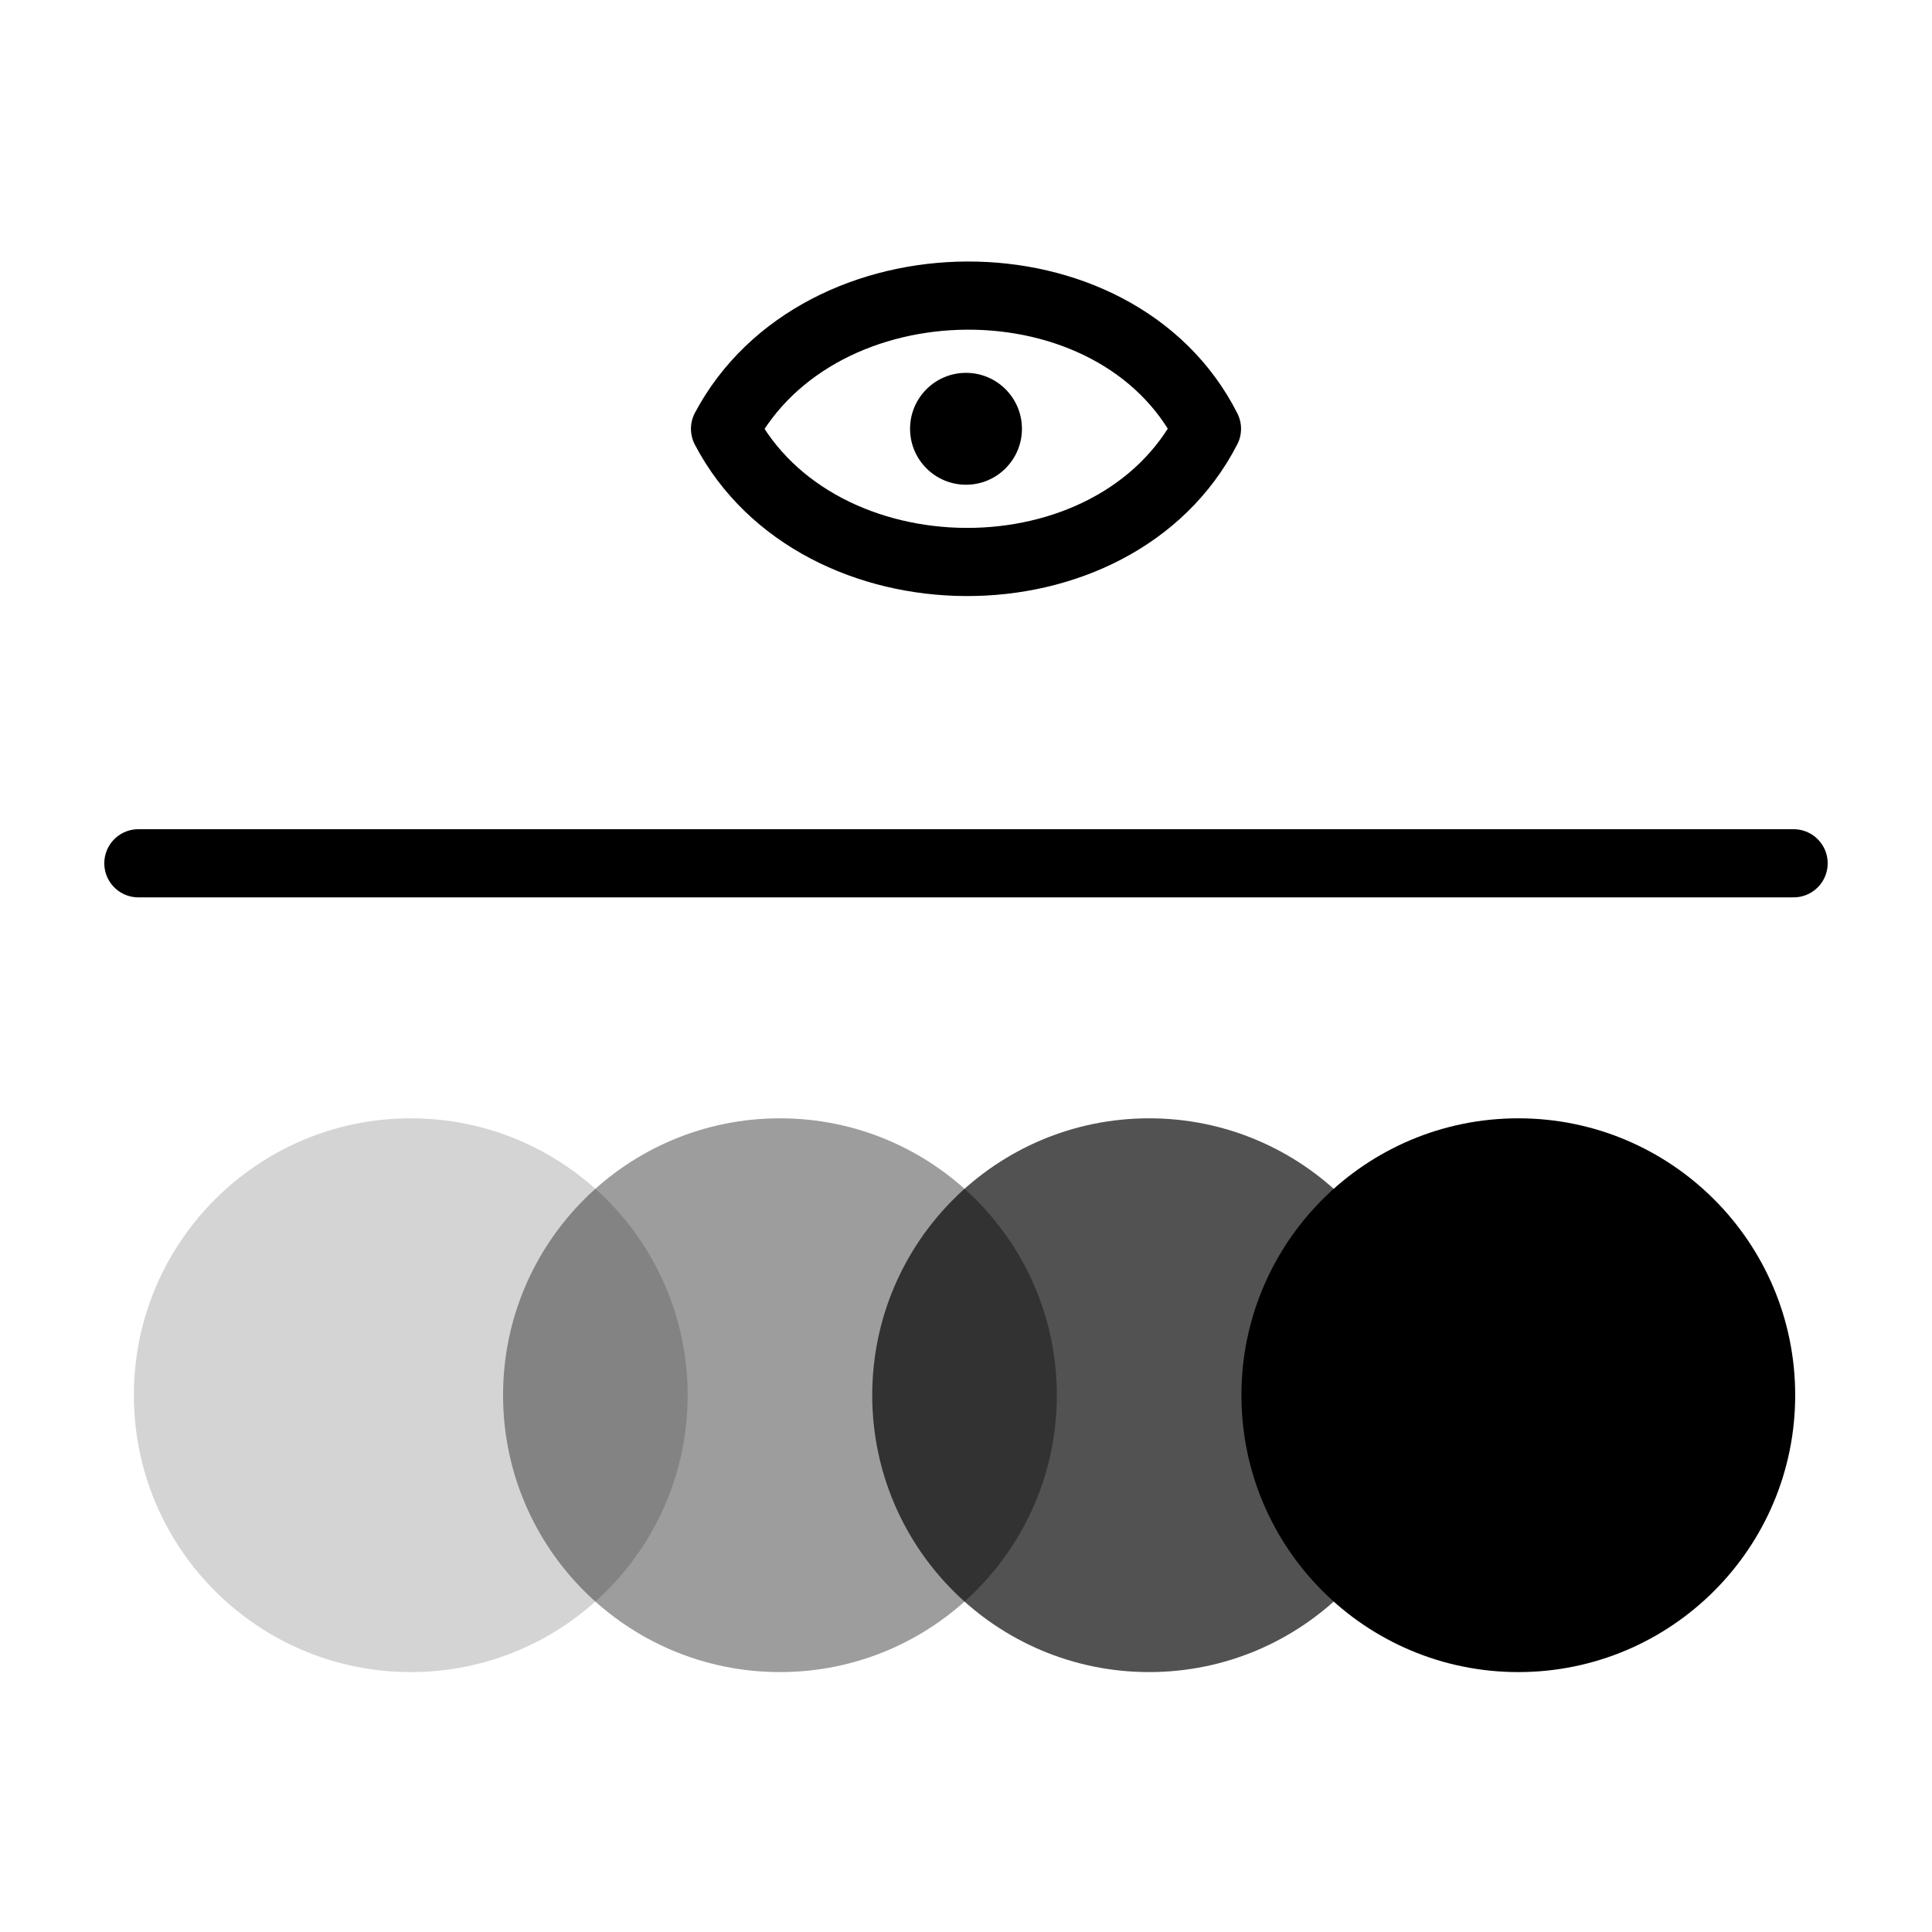 <?xml version="1.0" encoding="UTF-8" standalone="no"?>
<!-- Created with Inkscape (http://www.inkscape.org/) -->

<svg
   xmlns:dc="http://purl.org/dc/elements/1.1/"
   xmlns:cc="http://creativecommons.org/ns#"
   xmlns:rdf="http://www.w3.org/1999/02/22-rdf-syntax-ns#"
   xmlns:svg="http://www.w3.org/2000/svg"
   xmlns="http://www.w3.org/2000/svg"
   xmlns:sodipodi="http://sodipodi.sourceforge.net/DTD/sodipodi-0.dtd"
   xmlns:inkscape="http://www.inkscape.org/namespaces/inkscape"
   width="32mm"
   height="32mm"
   viewBox="0 0 113.386 113.386"
   id="svg2"
   version="1.1"
   inkscape:version="0.91 r13725"
   sodipodi:docname="LookAtAnimation.svg">
  <defs
     id="defs4" />
  <sodipodi:namedview
     id="base"
     pagecolor="#ffffff"
     bordercolor="#666666"
     borderopacity="1.0"
     inkscape:pageopacity="0.0"
     inkscape:pageshadow="2"
     inkscape:zoom="2.8"
     inkscape:cx="40.569526"
     inkscape:cy="58.621698"
     inkscape:document-units="px"
     inkscape:current-layer="layer1"
     showgrid="false"
     inkscape:window-width="1239"
     inkscape:window-height="808"
     inkscape:window-x="399"
     inkscape:window-y="113"
     inkscape:window-maximized="0" />
  <g
     inkscape:label="Layer 1"
     inkscape:groupmode="layer"
     id="layer1"
     transform="translate(0,-938.976)">
    <g
       id="g4162"
       transform="translate(1.2649879e-6,-1.117)">
      <path
         style="fill:none;fill-rule:evenodd;stroke:#000000;stroke-width:4;stroke-linecap:round;stroke-linejoin:miter;stroke-opacity:1"
         d="m 8.121,990.758 97.143,0"
         id="path4159"
         inkscape:connector-curvature="0" />
      <circle
         r="16.25"
         cy="1021.975"
         cx="24.107"
         id="path4162"
         style="fill:#000000;fill-opacity:0.169;stroke:none;stroke-width:8;stroke-linecap:round;stroke-linejoin:round;stroke-miterlimit:4;stroke-dasharray:none;stroke-dashoffset:0;stroke-opacity:1" />
      <circle
         style="fill:#000000;fill-opacity:0.385;stroke:none;stroke-width:8;stroke-linecap:round;stroke-linejoin:round;stroke-miterlimit:4;stroke-dasharray:none;stroke-dashoffset:0;stroke-opacity:1"
         id="circle4164"
         cx="45.774"
         cy="1021.975"
         r="16.25" />
      <circle
         r="16.25"
         cy="1021.975"
         cx="67.44"
         id="circle4166"
         style="fill:#000000;fill-opacity:0.676;stroke:none;stroke-width:8;stroke-linecap:round;stroke-linejoin:round;stroke-miterlimit:4;stroke-dasharray:none;stroke-dashoffset:0;stroke-opacity:1" />
      <circle
         style="fill:#000000;fill-opacity:1;stroke:none;stroke-width:8;stroke-linecap:round;stroke-linejoin:round;stroke-miterlimit:4;stroke-dasharray:none;stroke-dashoffset:0;stroke-opacity:1"
         id="circle4168"
         cx="89.107"
         cy="1021.975"
         r="16.25" />
      <g
         transform="translate(4.6218279e-7,-30.411)"
         id="g4158">
        <path
           style="fill:none;fill-rule:evenodd;stroke:#000000;stroke-width:4;stroke-linecap:round;stroke-linejoin:round;stroke-opacity:1"
           d="m 42.551,995.669 c 5.402,10.333 22.882,10.512 28.284,0 -5.312,-10.512 -22.793,-10.333 -28.284,0 z"
           id="path4140"
           inkscape:connector-curvature="0"
           sodipodi:nodetypes="ccc" />
        <circle
           style="fill:#000000;fill-opacity:1;stroke:none;stroke-width:4;stroke-linecap:round;stroke-linejoin:round;stroke-miterlimit:4;stroke-dasharray:none;stroke-dashoffset:0;stroke-opacity:1"
           id="path4144"
           cx="56.693"
           cy="995.669"
           r="3.283" />
      </g>
    </g>
  </g>
</svg>
